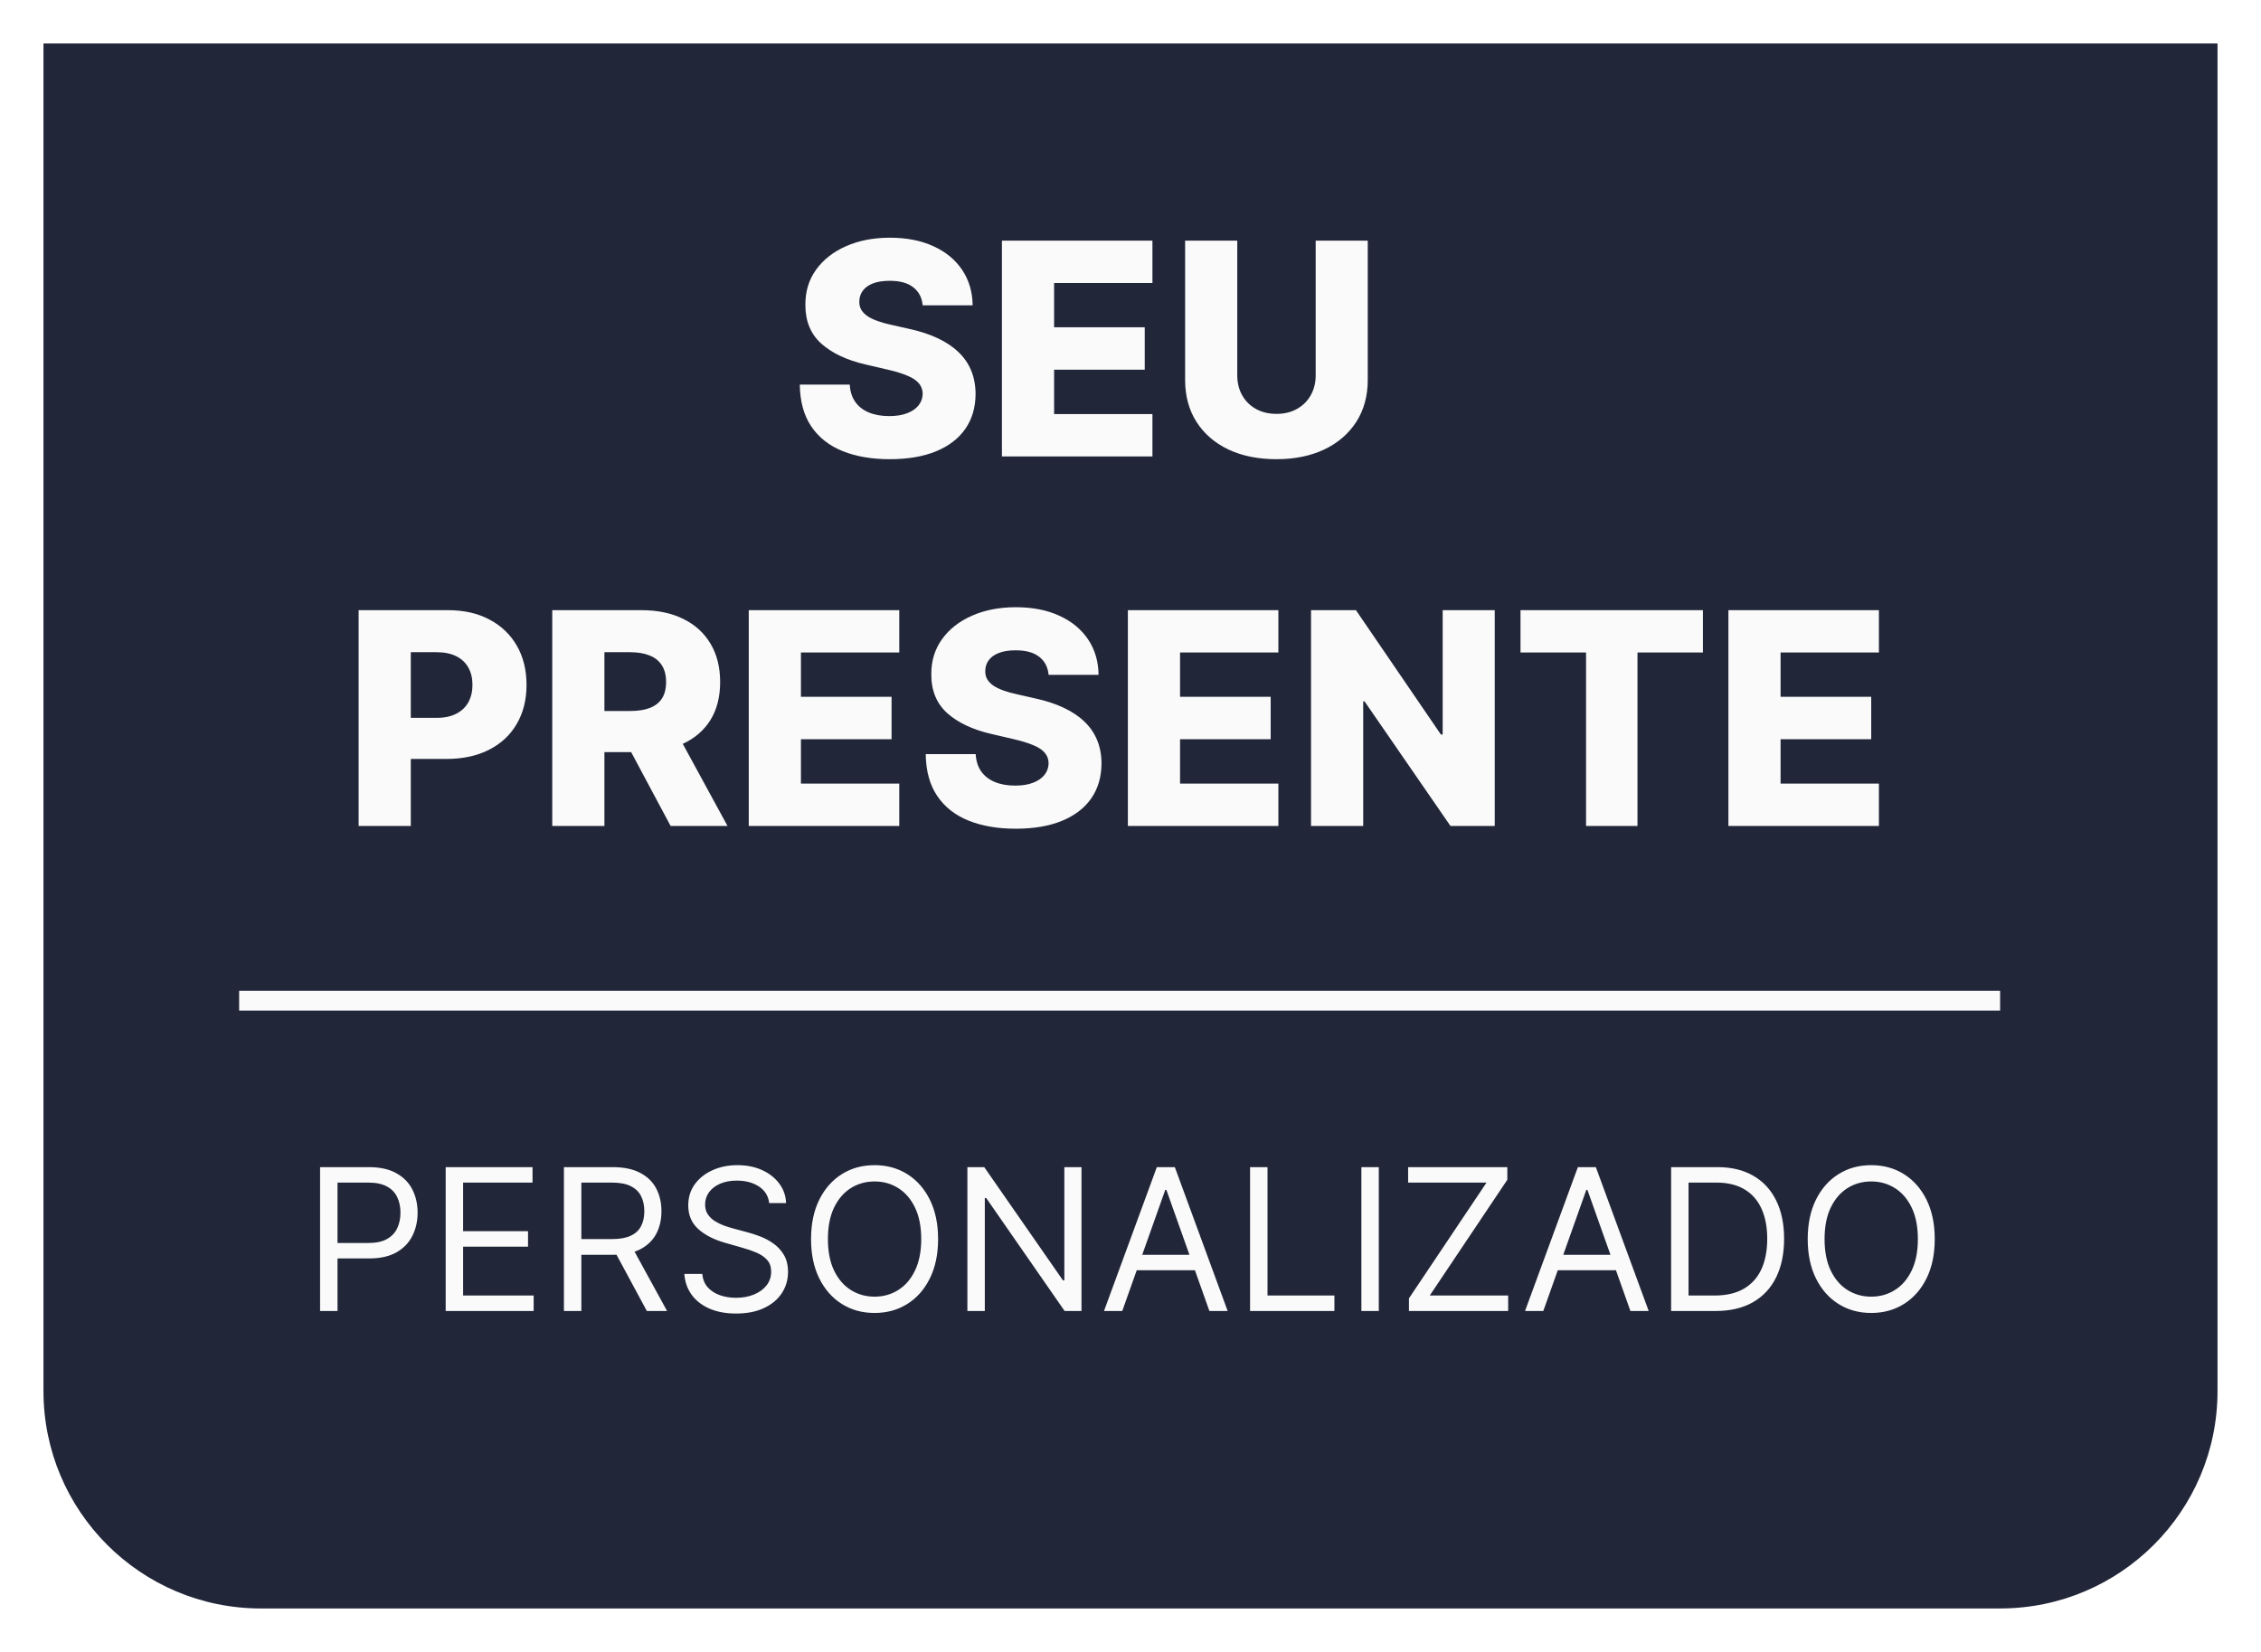 <svg width="104" height="76" viewBox="0 0 104 76" fill="none" xmlns="http://www.w3.org/2000/svg">
<g filter="url(#filter0_d_2295_9406)">
<path d="M2 0H102V62C102 67.523 97.523 72 92 72H12C6.477 72 2 67.523 2 62V0Z" fill="#212639"/>
</g>
<path d="M42.441 14.048C42.408 13.693 42.264 13.416 42.009 13.219C41.757 13.019 41.397 12.919 40.928 12.919C40.618 12.919 40.359 12.959 40.152 13.04C39.946 13.12 39.79 13.232 39.687 13.374C39.584 13.513 39.53 13.673 39.527 13.854C39.52 14.003 39.55 14.134 39.614 14.247C39.682 14.36 39.779 14.46 39.905 14.547C40.034 14.632 40.19 14.706 40.37 14.77C40.551 14.835 40.755 14.892 40.981 14.94L41.835 15.134C42.326 15.241 42.759 15.383 43.134 15.561C43.512 15.738 43.829 15.95 44.084 16.196C44.343 16.441 44.538 16.724 44.671 17.044C44.803 17.364 44.871 17.723 44.874 18.12C44.871 18.747 44.713 19.285 44.399 19.735C44.086 20.184 43.635 20.528 43.047 20.767C42.462 21.006 41.755 21.126 40.928 21.126C40.097 21.126 39.373 21.002 38.756 20.753C38.139 20.504 37.659 20.126 37.316 19.618C36.974 19.111 36.798 18.469 36.788 17.694H39.086C39.105 18.014 39.191 18.28 39.343 18.494C39.495 18.707 39.703 18.869 39.968 18.978C40.236 19.088 40.547 19.143 40.899 19.143C41.222 19.143 41.497 19.1 41.723 19.012C41.953 18.925 42.129 18.804 42.252 18.649C42.374 18.494 42.437 18.316 42.441 18.116C42.437 17.928 42.379 17.768 42.266 17.636C42.153 17.5 41.978 17.384 41.742 17.287C41.51 17.186 41.212 17.094 40.85 17.01L39.813 16.768C38.953 16.571 38.276 16.252 37.782 15.813C37.287 15.37 37.042 14.772 37.045 14.019C37.042 13.405 37.206 12.867 37.539 12.405C37.872 11.943 38.333 11.582 38.921 11.324C39.509 11.065 40.18 10.936 40.933 10.936C41.702 10.936 42.37 11.067 42.935 11.328C43.504 11.587 43.945 11.951 44.258 12.419C44.572 12.888 44.732 13.431 44.739 14.048H42.441ZM46.086 21V11.072H53.009V13.02H48.486V15.056H52.655V17.01H48.486V19.051H53.009V21H46.086ZM60.518 11.072H62.913V17.476C62.913 18.216 62.737 18.86 62.385 19.41C62.032 19.956 61.541 20.38 60.911 20.68C60.281 20.977 59.549 21.126 58.715 21.126C57.871 21.126 57.135 20.977 56.504 20.68C55.874 20.38 55.385 19.956 55.035 19.41C54.686 18.86 54.512 18.216 54.512 17.476V11.072H56.911V17.267C56.911 17.61 56.986 17.915 57.135 18.183C57.286 18.452 57.498 18.662 57.77 18.814C58.041 18.965 58.356 19.041 58.715 19.041C59.074 19.041 59.387 18.965 59.656 18.814C59.927 18.662 60.139 18.452 60.291 18.183C60.442 17.915 60.518 17.61 60.518 17.267V11.072ZM16.496 38V28.072H20.598C21.341 28.072 21.983 28.217 22.522 28.508C23.065 28.796 23.484 29.198 23.778 29.715C24.072 30.229 24.219 30.827 24.219 31.509C24.219 32.194 24.069 32.793 23.768 33.307C23.471 33.818 23.046 34.214 22.493 34.495C21.941 34.776 21.285 34.917 20.525 34.917H17.994V33.026H20.079C20.441 33.026 20.743 32.963 20.986 32.837C21.231 32.711 21.417 32.535 21.543 32.309C21.669 32.079 21.732 31.812 21.732 31.509C21.732 31.202 21.669 30.937 21.543 30.714C21.417 30.487 21.231 30.313 20.986 30.19C20.74 30.067 20.438 30.006 20.079 30.006H18.896V38H16.496ZM25.402 38V28.072H29.503C30.247 28.072 30.888 28.206 31.428 28.474C31.971 28.739 32.389 29.12 32.684 29.618C32.978 30.113 33.125 30.699 33.125 31.378C33.125 32.066 32.974 32.651 32.674 33.133C32.373 33.611 31.947 33.976 31.394 34.228C30.841 34.477 30.187 34.602 29.431 34.602H26.837V32.711H28.985C29.347 32.711 29.649 32.664 29.891 32.57C30.137 32.473 30.323 32.328 30.449 32.134C30.575 31.937 30.638 31.685 30.638 31.378C30.638 31.071 30.575 30.817 30.449 30.617C30.323 30.413 30.137 30.261 29.891 30.161C29.645 30.058 29.343 30.006 28.985 30.006H27.802V38H25.402ZM30.992 33.462L33.464 38H30.846L28.422 33.462H30.992ZM34.441 38V28.072H41.364V30.02H36.841V32.056H41.01V34.01H36.841V36.051H41.364V38H34.441ZM48.233 31.048C48.201 30.693 48.057 30.416 47.802 30.219C47.55 30.019 47.189 29.919 46.721 29.919C46.41 29.919 46.152 29.959 45.945 30.04C45.738 30.12 45.583 30.232 45.48 30.374C45.376 30.513 45.323 30.673 45.32 30.854C45.313 31.003 45.342 31.134 45.407 31.247C45.475 31.36 45.572 31.46 45.698 31.547C45.827 31.631 45.982 31.706 46.163 31.77C46.344 31.835 46.548 31.892 46.774 31.94L47.627 32.134C48.118 32.241 48.551 32.383 48.926 32.561C49.305 32.738 49.621 32.95 49.877 33.196C50.135 33.441 50.331 33.724 50.463 34.044C50.596 34.364 50.664 34.723 50.667 35.12C50.664 35.747 50.505 36.285 50.192 36.735C49.878 37.184 49.427 37.528 48.839 37.767C48.254 38.007 47.548 38.126 46.721 38.126C45.89 38.126 45.166 38.002 44.549 37.753C43.931 37.504 43.452 37.126 43.109 36.618C42.766 36.111 42.59 35.469 42.581 34.694H44.879C44.898 35.014 44.983 35.28 45.135 35.494C45.287 35.707 45.496 35.868 45.761 35.978C46.029 36.088 46.339 36.143 46.692 36.143C47.015 36.143 47.289 36.1 47.516 36.012C47.745 35.925 47.921 35.804 48.044 35.649C48.167 35.494 48.23 35.316 48.233 35.115C48.23 34.928 48.172 34.768 48.059 34.636C47.946 34.5 47.771 34.383 47.535 34.286C47.302 34.186 47.005 34.094 46.643 34.01L45.606 33.768C44.746 33.571 44.069 33.252 43.574 32.813C43.08 32.37 42.834 31.772 42.837 31.019C42.834 30.405 42.999 29.867 43.332 29.405C43.665 28.942 44.125 28.582 44.714 28.324C45.302 28.065 45.972 27.936 46.725 27.936C47.495 27.936 48.162 28.067 48.728 28.328C49.297 28.587 49.738 28.951 50.051 29.419C50.365 29.888 50.525 30.431 50.531 31.048H48.233ZM51.879 38V28.072H58.802V30.02H54.279V32.056H58.448V34.01H54.279V36.051H58.802V38H51.879ZM68.754 28.072V38H66.718L62.767 32.27H62.704V38H60.304V28.072H62.37L66.277 33.792H66.359V28.072H68.754ZM69.939 30.02V28.072H78.33V30.02H75.32V38H72.954V30.02H69.939ZM79.502 38V28.072H86.425V30.02H81.902V32.056H86.071V34.01H81.902V36.051H86.425V38H79.502Z" fill="#FAFAFA"/>
<path d="M14.723 60.315V53.696H16.96C17.479 53.696 17.903 53.789 18.233 53.977C18.565 54.162 18.81 54.413 18.97 54.73C19.129 55.046 19.209 55.4 19.209 55.79C19.209 56.18 19.129 56.534 18.97 56.853C18.813 57.172 18.569 57.426 18.239 57.616C17.91 57.803 17.488 57.897 16.973 57.897H15.37V57.186H16.947C17.302 57.186 17.588 57.124 17.803 57.002C18.019 56.879 18.175 56.713 18.272 56.504C18.371 56.293 18.42 56.055 18.42 55.79C18.42 55.525 18.371 55.288 18.272 55.079C18.175 54.87 18.017 54.706 17.8 54.587C17.582 54.467 17.294 54.407 16.934 54.407H15.525V60.315H14.723ZM20.5 60.315V53.696H24.495V54.407H21.302V56.643H24.288V57.354H21.302V59.603H24.547V60.315H20.5ZM25.939 60.315V53.696H28.176C28.693 53.696 29.118 53.784 29.449 53.961C29.781 54.135 30.027 54.375 30.186 54.681C30.346 54.987 30.425 55.335 30.425 55.725C30.425 56.115 30.346 56.461 30.186 56.763C30.027 57.064 29.782 57.301 29.453 57.474C29.123 57.644 28.702 57.729 28.189 57.729H26.379V57.005H28.163C28.516 57.005 28.801 56.953 29.016 56.85C29.234 56.746 29.391 56.6 29.488 56.41C29.587 56.218 29.637 55.99 29.637 55.725C29.637 55.46 29.587 55.228 29.488 55.03C29.389 54.832 29.231 54.679 29.013 54.571C28.796 54.461 28.508 54.407 28.15 54.407H26.741V60.315H25.939ZM29.055 57.341L30.684 60.315H29.753L28.15 57.341H29.055ZM35.381 55.35C35.342 55.023 35.185 54.769 34.909 54.587C34.633 54.407 34.295 54.316 33.894 54.316C33.601 54.316 33.345 54.363 33.125 54.458C32.907 54.553 32.737 54.683 32.614 54.849C32.494 55.015 32.433 55.204 32.433 55.415C32.433 55.592 32.475 55.743 32.559 55.87C32.645 55.995 32.755 56.1 32.889 56.184C33.023 56.266 33.163 56.334 33.309 56.388C33.456 56.439 33.59 56.481 33.713 56.514L34.385 56.695C34.558 56.74 34.749 56.802 34.961 56.882C35.174 56.962 35.378 57.071 35.572 57.209C35.768 57.344 35.929 57.519 36.056 57.732C36.183 57.945 36.247 58.207 36.247 58.517C36.247 58.875 36.153 59.198 35.966 59.487C35.781 59.776 35.509 60.005 35.151 60.175C34.796 60.346 34.364 60.431 33.855 60.431C33.381 60.431 32.971 60.354 32.624 60.201C32.279 60.048 32.008 59.835 31.809 59.561C31.613 59.288 31.503 58.97 31.477 58.608H32.304C32.326 58.858 32.41 59.065 32.556 59.228C32.705 59.39 32.892 59.511 33.118 59.59C33.347 59.668 33.593 59.707 33.855 59.707C34.161 59.707 34.436 59.657 34.679 59.558C34.923 59.457 35.116 59.317 35.258 59.138C35.4 58.957 35.471 58.746 35.471 58.505C35.471 58.285 35.41 58.106 35.287 57.968C35.164 57.83 35.003 57.718 34.802 57.632C34.602 57.546 34.385 57.47 34.153 57.406L33.338 57.173C32.821 57.024 32.412 56.812 32.11 56.536C31.808 56.261 31.658 55.9 31.658 55.454C31.658 55.083 31.758 54.76 31.958 54.484C32.161 54.206 32.432 53.991 32.773 53.838C33.115 53.682 33.498 53.605 33.92 53.605C34.347 53.605 34.726 53.681 35.058 53.834C35.389 53.985 35.652 54.192 35.846 54.455C36.042 54.718 36.146 55.016 36.157 55.35H35.381ZM43.15 57.005C43.15 57.703 43.023 58.306 42.771 58.815C42.519 59.323 42.173 59.715 41.734 59.991C41.294 60.267 40.792 60.405 40.228 60.405C39.663 60.405 39.161 60.267 38.722 59.991C38.282 59.715 37.937 59.323 37.684 58.815C37.432 58.306 37.306 57.703 37.306 57.005C37.306 56.307 37.432 55.704 37.684 55.195C37.937 54.687 38.282 54.294 38.722 54.019C39.161 53.743 39.663 53.605 40.228 53.605C40.792 53.605 41.294 53.743 41.734 54.019C42.173 54.294 42.519 54.687 42.771 55.195C43.023 55.704 43.15 56.307 43.15 57.005ZM42.374 57.005C42.374 56.432 42.278 55.948 42.086 55.554C41.897 55.16 41.639 54.861 41.314 54.659C40.991 54.456 40.629 54.355 40.228 54.355C39.827 54.355 39.464 54.456 39.139 54.659C38.816 54.861 38.558 55.16 38.366 55.554C38.177 55.948 38.082 56.432 38.082 57.005C38.082 57.578 38.177 58.062 38.366 58.456C38.558 58.85 38.816 59.149 39.139 59.351C39.464 59.554 39.827 59.655 40.228 59.655C40.629 59.655 40.991 59.554 41.314 59.351C41.639 59.149 41.897 58.85 42.086 58.456C42.278 58.062 42.374 57.578 42.374 57.005ZM49.746 53.696V60.315H48.97L45.363 55.117H45.299V60.315H44.497V53.696H45.273L48.893 58.905H48.957V53.696H49.746ZM51.621 60.315H50.781L53.211 53.696H54.039L56.469 60.315H55.629L53.651 54.743H53.599L51.621 60.315ZM51.931 57.729H55.319V58.44H51.931V57.729ZM57.5 60.315V53.696H58.302V59.603H61.379V60.315H57.5ZM63.421 53.696V60.315H62.62V53.696H63.421ZM64.808 60.315V59.733L68.376 54.407H64.77V53.696H69.333V54.277L65.765 59.603H69.372V60.315H64.808ZM70.988 60.315H70.147L72.578 53.696H73.405L75.836 60.315H74.995L73.017 54.743H72.966L70.988 60.315ZM71.298 57.729H74.685V58.44H71.298V57.729ZM78.909 60.315H76.867V53.696H79C79.642 53.696 80.191 53.828 80.648 54.093C81.105 54.356 81.455 54.734 81.698 55.227C81.942 55.719 82.064 56.307 82.064 56.992C82.064 57.681 81.941 58.275 81.695 58.773C81.45 59.268 81.092 59.65 80.622 59.917C80.153 60.182 79.582 60.315 78.909 60.315ZM77.668 59.603H78.858C79.405 59.603 79.858 59.498 80.218 59.287C80.578 59.075 80.846 58.775 81.023 58.385C81.2 57.995 81.288 57.531 81.288 56.992C81.288 56.458 81.201 55.998 81.026 55.612C80.852 55.224 80.591 54.927 80.244 54.72C79.897 54.511 79.465 54.407 78.948 54.407H77.668V59.603ZM88.993 57.005C88.993 57.703 88.867 58.306 88.615 58.815C88.363 59.323 88.017 59.715 87.577 59.991C87.138 60.267 86.636 60.405 86.071 60.405C85.507 60.405 85.005 60.267 84.565 59.991C84.126 59.715 83.78 59.323 83.528 58.815C83.276 58.306 83.15 57.703 83.15 57.005C83.15 56.307 83.276 55.704 83.528 55.195C83.78 54.687 84.126 54.294 84.565 54.019C85.005 53.743 85.507 53.605 86.071 53.605C86.636 53.605 87.138 53.743 87.577 54.019C88.017 54.294 88.363 54.687 88.615 55.195C88.867 55.704 88.993 56.307 88.993 57.005ZM88.217 57.005C88.217 56.432 88.121 55.948 87.93 55.554C87.74 55.16 87.483 54.861 87.157 54.659C86.834 54.456 86.472 54.355 86.071 54.355C85.671 54.355 85.307 54.456 84.982 54.659C84.659 54.861 84.401 55.16 84.21 55.554C84.02 55.948 83.925 56.432 83.925 57.005C83.925 57.578 84.02 58.062 84.21 58.456C84.401 58.85 84.659 59.149 84.982 59.351C85.307 59.554 85.671 59.655 86.071 59.655C86.472 59.655 86.834 59.554 87.157 59.351C87.483 59.149 87.74 58.85 87.93 58.456C88.121 58.062 88.217 57.578 88.217 57.005Z" fill="#FAFAFA"/>
<line x1="11" y1="46.039" x2="92" y2="46.039" stroke="#FAFAFA" stroke-width="0.91"/>
<defs>
<filter id="filter0_d_2295_9406" x="0" y="0" width="104" height="76" filterUnits="userSpaceOnUse" color-interpolation-filters="sRGB">
<feFlood flood-opacity="0" result="BackgroundImageFix"/>
<feColorMatrix in="SourceAlpha" type="matrix" values="0 0 0 0 0 0 0 0 0 0 0 0 0 0 0 0 0 0 127 0" result="hardAlpha"/>
<feOffset dy="2"/>
<feGaussianBlur stdDeviation="1"/>
<feComposite in2="hardAlpha" operator="out"/>
<feColorMatrix type="matrix" values="0 0 0 0 0 0 0 0 0 0 0 0 0 0 0 0 0 0 0.25 0"/>
<feBlend mode="normal" in2="BackgroundImageFix" result="effect1_dropShadow_2295_9406"/>
<feBlend mode="normal" in="SourceGraphic" in2="effect1_dropShadow_2295_9406" result="shape"/>
</filter>
</defs>
</svg>
